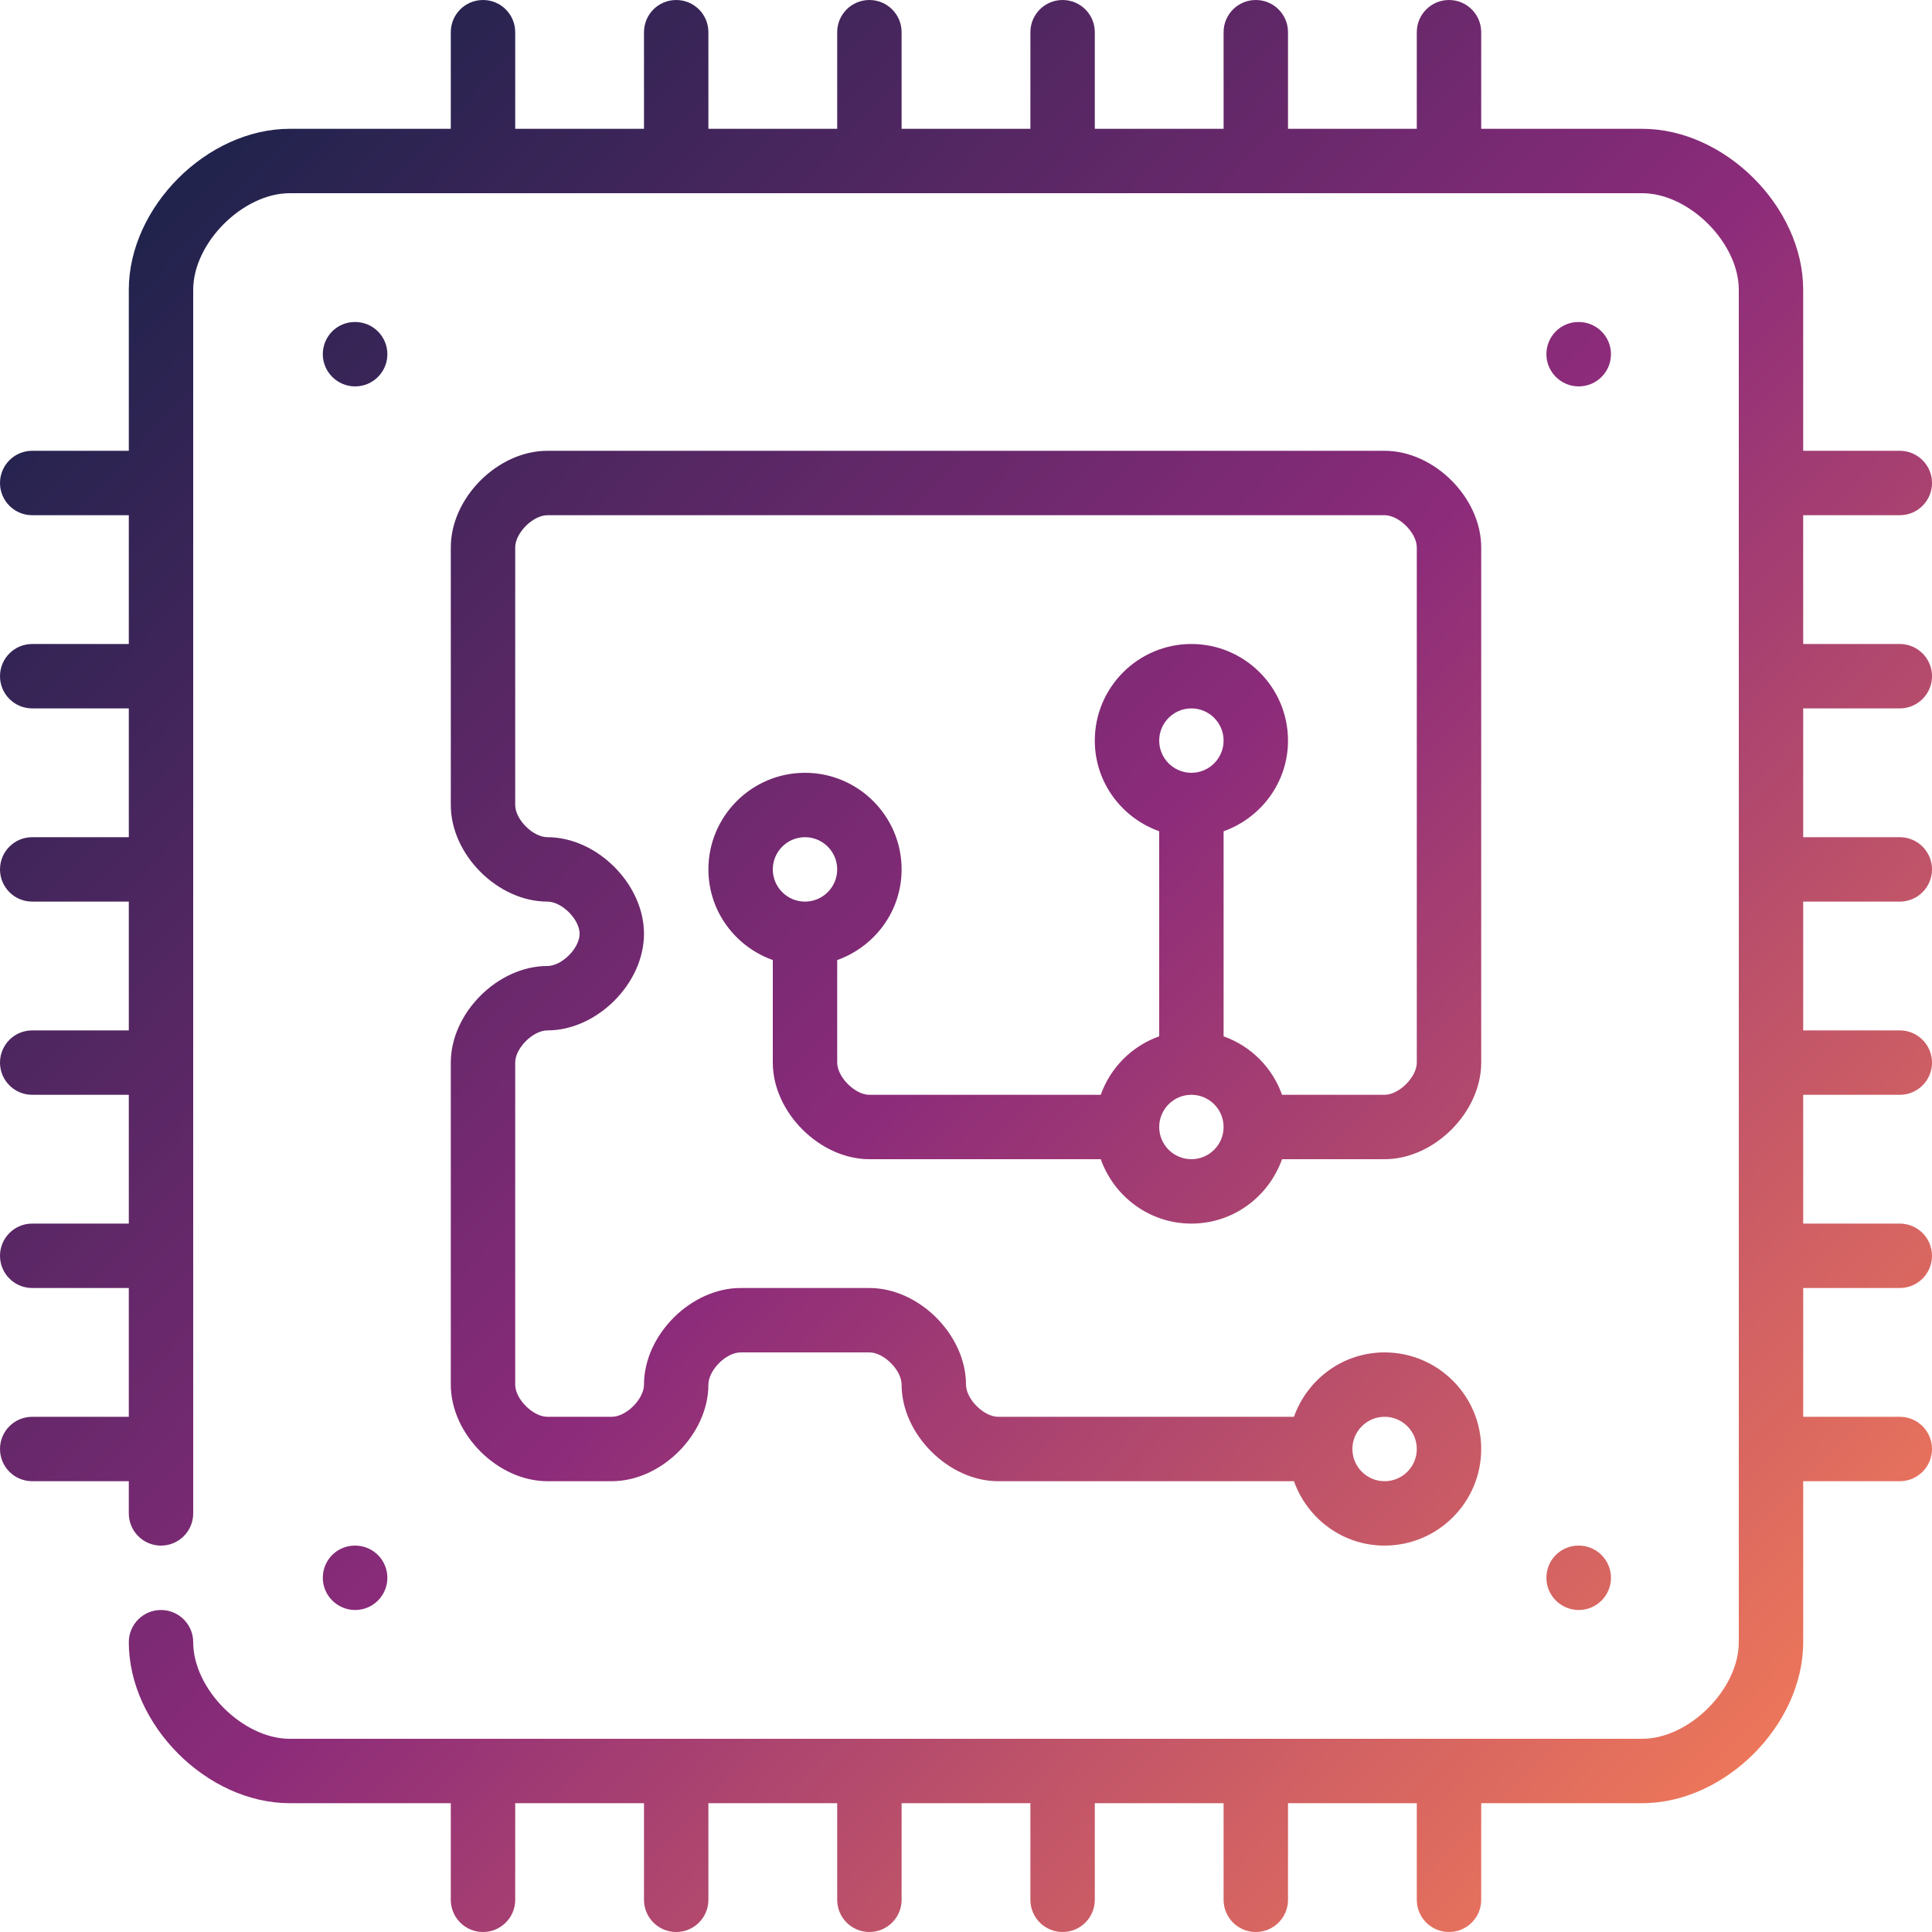 <svg xmlns="http://www.w3.org/2000/svg" width="151" height="151" viewBox="0 0 151 151">
  <defs>
    <linearGradient id="tech-a" x1="0%" y1="0%" y2="95.386%">
      <stop offset="0%" stop-color="#072142"/>
      <stop offset="52.417%" stop-color="#8C2B7A"/>
      <stop offset="100%" stop-color="#FE8454"/>
    </linearGradient>
  </defs>
  <path fill="url(#tech-a)" fill-rule="evenodd" d="M140.933,55.367 L140.933,65.433 L148.483,65.433 C149.875,65.433 151,66.561 151,67.95 C151,69.339 149.875,70.467 148.483,70.467 L140.933,70.467 L140.933,80.533 L148.483,80.533 C149.875,80.533 151,81.661 151,83.05 C151,84.439 149.875,85.567 148.483,85.567 L140.933,85.567 L140.933,95.633 L148.483,95.633 C149.875,95.633 151,96.761 151,98.15 C151,99.539 149.875,100.667 148.483,100.667 L140.933,100.667 L140.933,110.733 L148.483,110.733 C149.875,110.733 151,111.861 151,113.25 C151,114.639 149.875,115.767 148.483,115.767 L140.933,115.767 L140.933,128.35 C140.933,134.818 134.818,140.933 128.35,140.933 L115.767,140.933 L115.767,148.483 C115.767,149.873 114.642,151 113.25,151 C111.858,151 110.733,149.873 110.733,148.483 L110.733,140.933 L100.667,140.933 L100.667,148.483 C100.667,149.873 99.542,151 98.15,151 C96.758,151 95.633,149.873 95.633,148.483 L95.633,140.933 L85.567,140.933 L85.567,148.483 C85.567,149.873 84.442,151 83.05,151 C81.658,151 80.533,149.873 80.533,148.483 L80.533,140.933 L70.467,140.933 L70.467,148.483 C70.467,149.873 69.342,151 67.95,151 C66.558,151 65.433,149.873 65.433,148.483 L65.433,140.933 L55.367,140.933 L55.367,148.483 C55.367,149.873 54.242,151 52.85,151 C51.458,151 50.333,149.873 50.333,148.483 L50.333,140.933 L40.267,140.933 L40.267,148.483 C40.267,149.873 39.142,151 37.75,151 C36.358,151 35.233,149.873 35.233,148.483 L35.233,140.933 L22.65,140.933 C16.182,140.933 10.067,134.818 10.067,128.35 C10.067,126.961 11.192,125.833 12.583,125.833 C13.975,125.833 15.1,126.961 15.1,128.35 C15.1,132.019 18.981,135.9 22.65,135.9 L128.35,135.9 C132.019,135.9 135.9,132.019 135.9,128.35 L135.9,22.65 C135.9,18.981 132.019,15.1 128.35,15.1 L22.65,15.1 C18.981,15.1 15.1,18.981 15.1,22.65 L15.1,118.283 C15.1,119.673 13.975,120.8 12.583,120.8 C11.192,120.8 10.067,119.673 10.067,118.283 L10.067,115.767 L2.517,115.767 C1.125,115.767 0,114.639 0,113.25 C0,111.861 1.125,110.733 2.517,110.733 L10.067,110.733 L10.067,100.667 L2.517,100.667 C1.125,100.667 0,99.539 0,98.15 C0,96.761 1.125,95.633 2.517,95.633 L10.067,95.633 L10.067,85.567 L2.517,85.567 C1.125,85.567 0,84.439 0,83.05 C0,81.661 1.125,80.533 2.517,80.533 L10.067,80.533 L10.067,70.467 L2.517,70.467 C1.125,70.467 0,69.339 0,67.95 C0,66.561 1.125,65.433 2.517,65.433 L10.067,65.433 L10.067,55.367 L2.517,55.367 C1.125,55.367 0,54.239 0,52.85 C0,51.461 1.125,50.333 2.517,50.333 L10.067,50.333 L10.067,40.267 L2.517,40.267 C1.125,40.267 0,39.139 0,37.75 C0,36.361 1.125,35.233 2.517,35.233 L10.067,35.233 L10.067,22.65 C10.067,16.182 16.182,10.067 22.65,10.067 L35.233,10.067 L35.233,2.517 C35.233,1.127 36.358,0 37.75,0 C39.142,0 40.267,1.127 40.267,2.517 L40.267,10.067 L50.333,10.067 L50.333,2.517 C50.333,1.127 51.458,0 52.85,0 C54.242,0 55.367,1.127 55.367,2.517 L55.367,10.067 L65.433,10.067 L65.433,2.517 C65.433,1.127 66.558,0 67.95,0 C69.342,0 70.467,1.127 70.467,2.517 L70.467,10.067 L80.533,10.067 L80.533,2.517 C80.533,1.127 81.658,0 83.05,0 C84.442,0 85.567,1.127 85.567,2.517 L85.567,10.067 L95.633,10.067 L95.633,2.517 C95.633,1.127 96.758,0 98.15,0 C99.542,0 100.667,1.127 100.667,2.517 L100.667,10.067 L110.733,10.067 L110.733,2.517 C110.733,1.127 111.858,0 113.25,0 C114.642,0 115.767,1.127 115.767,2.517 L115.767,10.067 L128.35,10.067 C134.818,10.067 140.933,16.182 140.933,22.65 L140.933,35.233 L148.483,35.233 C149.875,35.233 151,36.361 151,37.75 C151,39.139 149.875,40.267 148.483,40.267 L140.933,40.267 L140.933,50.333 L148.483,50.333 C149.875,50.333 151,51.461 151,52.85 C151,54.239 149.875,55.367 148.483,55.367 L140.933,55.367 L140.933,55.367 Z M45.3,72.983 C45.3,71.853 43.911,70.467 42.783,70.467 C38.903,70.467 35.233,66.797 35.233,62.917 L35.233,42.783 C35.233,38.903 38.903,35.233 42.783,35.233 L108.217,35.233 C112.097,35.233 115.767,38.903 115.767,42.783 L115.767,83.05 C115.767,86.931 112.097,90.6 108.217,90.6 L100.201,90.6 C99.159,93.524 96.393,95.633 93.117,95.633 C89.84,95.633 87.074,93.524 86.032,90.6 L67.95,90.6 C64.069,90.6 60.4,86.931 60.4,83.05 L60.4,75.034 C57.478,73.993 55.367,71.227 55.367,67.95 C55.367,63.787 58.754,60.4 62.917,60.4 C67.079,60.4 70.467,63.787 70.467,67.95 C70.467,71.227 68.355,73.993 65.433,75.037 L65.433,83.05 C65.433,84.18 66.823,85.567 67.95,85.567 L86.032,85.567 C86.79,83.435 88.466,81.756 90.6,80.996 L90.6,64.968 C87.678,63.926 85.567,61.16 85.567,57.883 C85.567,53.721 88.954,50.333 93.117,50.333 C97.279,50.333 100.667,53.721 100.667,57.883 C100.667,61.16 98.555,63.926 95.633,64.97 L95.633,80.996 C97.767,81.756 99.444,83.435 100.201,85.567 L108.217,85.567 C109.344,85.567 110.733,84.18 110.733,83.05 L110.733,42.783 C110.733,41.653 109.344,40.267 108.217,40.267 L42.783,40.267 C41.656,40.267 40.267,41.653 40.267,42.783 L40.267,62.917 C40.267,64.047 41.656,65.433 42.783,65.433 C46.664,65.433 50.333,69.103 50.333,72.983 C50.333,76.864 46.664,80.533 42.783,80.533 C41.656,80.533 40.267,81.92 40.267,83.05 L40.267,108.217 C40.267,109.347 41.656,110.733 42.783,110.733 L47.817,110.733 C48.944,110.733 50.333,109.347 50.333,108.217 C50.333,104.336 54,100.667 57.881,100.667 L67.95,100.667 C71.831,100.667 75.5,104.336 75.5,108.217 C75.5,109.347 76.889,110.733 78.017,110.733 L101.132,110.733 C102.174,107.809 104.94,105.7 108.217,105.7 C112.379,105.7 115.767,109.087 115.767,113.25 C115.767,117.413 112.379,120.8 108.217,120.8 C104.94,120.8 102.174,118.691 101.132,115.767 L78.017,115.767 C74.136,115.767 70.467,112.097 70.467,108.217 C70.467,107.087 69.077,105.7 67.95,105.7 L57.881,105.7 C56.753,105.7 55.367,107.087 55.367,108.217 C55.367,112.097 51.697,115.767 47.817,115.767 L42.783,115.767 C38.903,115.767 35.233,112.097 35.233,108.217 L35.233,83.05 C35.233,79.169 38.903,75.5 42.783,75.5 C43.911,75.5 45.3,74.113 45.3,72.983 L45.3,72.983 Z M105.7,113.25 C105.7,114.637 106.827,115.767 108.217,115.767 C109.606,115.767 110.733,114.637 110.733,113.25 C110.733,111.863 109.606,110.733 108.217,110.733 C106.827,110.733 105.7,111.863 105.7,113.25 L105.7,113.25 Z M60.4,67.95 C60.4,69.337 61.527,70.467 62.917,70.467 C64.306,70.467 65.433,69.337 65.433,67.95 C65.433,66.563 64.306,65.433 62.917,65.433 C61.527,65.433 60.4,66.563 60.4,67.95 L60.4,67.95 Z M90.6,57.883 C90.6,59.27 91.727,60.4 93.117,60.4 C94.506,60.4 95.633,59.27 95.633,57.883 C95.633,56.497 94.506,55.367 93.117,55.367 C91.727,55.367 90.6,56.497 90.6,57.883 L90.6,57.883 Z M95.633,88.083 C95.633,86.697 94.506,85.567 93.117,85.567 C91.727,85.567 90.6,86.697 90.6,88.083 C90.6,89.47 91.727,90.6 93.117,90.6 C94.506,90.6 95.633,89.47 95.633,88.083 L95.633,88.083 Z M123.392,125.833 C124.781,125.833 125.909,124.706 125.909,123.317 C125.909,121.927 124.781,120.8 123.392,120.8 L123.364,120.8 C121.978,120.8 120.863,121.927 120.863,123.317 C120.863,124.706 122,125.833 123.392,125.833 L123.392,125.833 Z M27.759,125.833 C29.148,125.833 30.276,124.706 30.276,123.317 C30.276,121.927 29.148,120.8 27.759,120.8 L27.731,120.8 C26.344,120.8 25.23,121.927 25.23,123.317 C25.23,124.706 26.37,125.833 27.759,125.833 L27.759,125.833 Z M123.392,30.2 C124.781,30.2 125.909,29.073 125.909,27.683 C125.909,26.294 124.781,25.167 123.392,25.167 L123.364,25.167 C121.978,25.167 120.863,26.294 120.863,27.683 C120.863,29.073 122,30.2 123.392,30.2 L123.392,30.2 Z M27.759,30.2 C29.148,30.2 30.276,29.073 30.276,27.683 C30.276,26.294 29.148,25.167 27.759,25.167 L27.731,25.167 C26.344,25.167 25.23,26.294 25.23,27.683 C25.23,29.073 26.37,30.2 27.759,30.2 L27.759,30.2 Z"/>
</svg>
